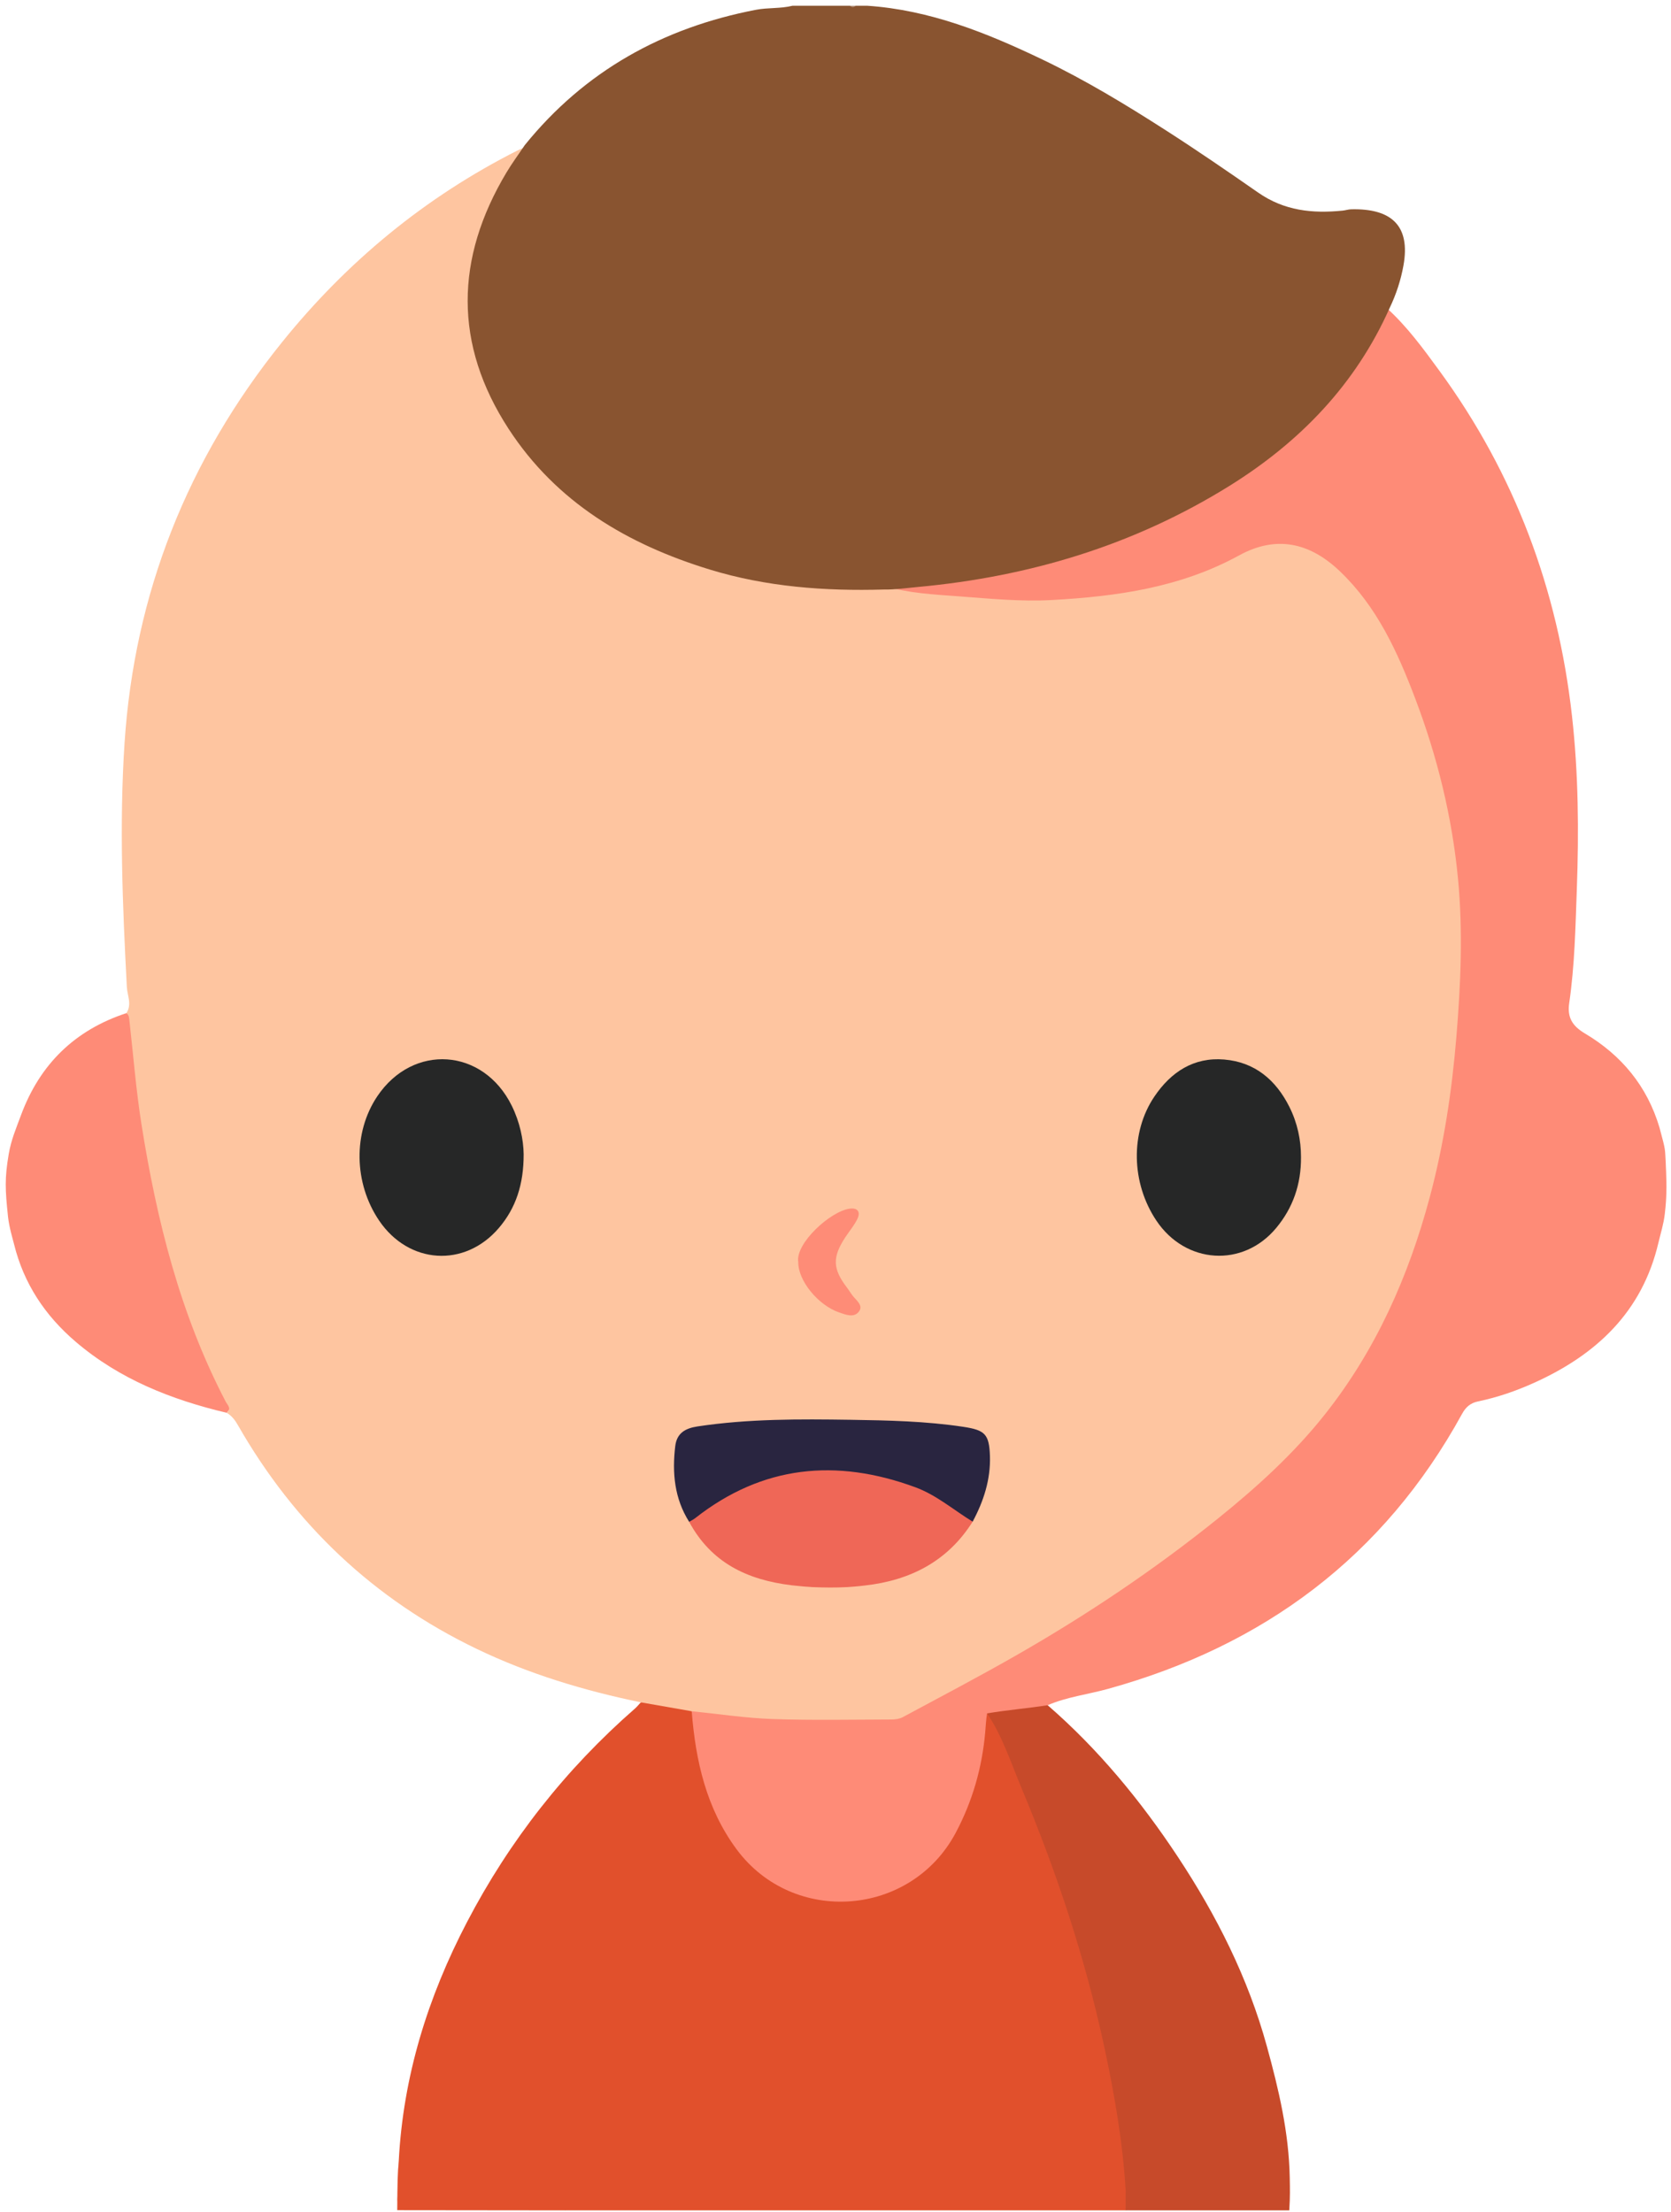 <?xml version="1.0" encoding="utf-8"?>
<!-- Generator: Adobe Illustrator 16.0.0, SVG Export Plug-In . SVG Version: 6.00 Build 0)  -->
<!DOCTYPE svg PUBLIC "-//W3C//DTD SVG 1.1//EN" "http://www.w3.org/Graphics/SVG/1.1/DTD/svg11.dtd">
<svg version="1.1" id="圖層_1" xmlns="http://www.w3.org/2000/svg" xmlns:xlink="http://www.w3.org/1999/xlink" x="0px" y="0px"
	 width="582px" height="770.625px" viewBox="0 0 582 770.625" enable-background="new 0 0 582 770.625" xml:space="preserve">
<g>
	<path fill-rule="evenodd" clip-rule="evenodd" fill="#FE8B77" d="M579.835,422.917c-0.421,3.605-1.438,6.693-2.216,10.004
		c-5.664,24.135-21.652,39.049-43.4,48.833c-6.229,2.803-12.676,5.038-19.379,6.429c-2.61,0.542-4.26,1.885-5.588,4.307
		c-27.272,49.754-69.057,80.817-123.375,95.854c-6.984,1.934-14.266,2.783-20.984,5.683c-5.016,1.683-8.832,2.195-13.27,3.201
		c-2.069,0.469-4.302,0.328-5.916,2.048c-1.953,5.381-1.785,11.143-3.112,16.644c-2.847,11.797-7.086,22.876-15,32.301
		c-7.45,8.872-17.083,13.911-28.437,14.952c-24.054,2.207-41.968-8.898-51.39-31.247c-4.105-9.736-6.489-19.923-7.829-30.371
		c-0.254-1.982-0.427-4,0.871-5.772c1.322-0.993,2.813-0.852,4.314-0.63c20.853,3.084,41.852,2.486,62.827,2.486
		c2.521,0,4.955-0.237,7.27-1.431c32.322-16.669,63.816-34.707,92.967-56.573c14.131-10.599,27.811-21.714,40.24-34.358
		c18.069-18.385,30.926-39.962,40.146-63.842c9.856-25.53,15.084-52.066,17.242-79.304c0.881-11.118,1.839-22.27,1.722-33.374
		c-0.372-35.088-7.808-68.75-22.535-100.655c-4.974-10.775-11.263-20.748-20.16-28.931c-9.196-8.457-19.714-10.953-30.831-5.102
		c-25.773,13.567-53.416,17.079-81.887,16.173c-13.117-0.418-26.25-1.476-39.236-3.635c-1.777-0.296-4.188,0.184-4.859-2.475
		c37.248-2.168,72.8-10.778,106-28.141c28.356-14.829,51.521-35.108,66.423-63.939c0.829-1.605,1.596-3.242,2.392-4.865
		c7.203,6.481,12.869,14.272,18.535,22.033c26.213,35.905,41.203,76.1,46.139,120.224c2.246,20.07,2.411,40.195,1.682,60.283
		c-0.482,13.252-0.739,26.589-2.66,39.765c-0.727,4.983,1.15,7.952,5.458,10.511c12.772,7.586,21.706,18.362,26.001,32.824
		c2.296,8.518,1.837,7.111,2.17,12.269c0,0.667,0.107,2.396,0.125,3.063c0.084,3.26,0.168,4.103,0.084,7.437
		C580.335,417.26,580.252,419.343,579.835,422.917z"/>
	<path fill-rule="evenodd" clip-rule="evenodd" fill="#E1502C" d="M240.918,596.128c1.36,17.283,5.071,33.81,15.636,48.091
		c19.719,26.657,60.712,23.55,76.302-5.727c5.863-11.01,9.205-22.712,10.293-35.107c0.159-1.81,0.316-4.715,0.645-6.51
		c3,0.232,3.721,4.062,4.631,6.008c10.305,22.016,19.086,44.646,26.357,67.829c7.772,24.784,13.831,49.995,17.055,75.814
		c0.699,5.597,1.686,11.18,1.611,16.859c-0.15,2.273,0.34,4.683-1.404,6.614c-65,0-130,0-195,0c-1.708-0.972-3.573-0.485-5.357-0.49
		c-16.239-0.043-32.479-0.114-48.716,0.048c-3.407,0.033-4.809-0.837-4.461-4.398c0.4-4.105,0.222-7.972,0.372-12.38
		c1.538-29.543,10.15-57.102,23.747-83.166c14.842-28.452,34.358-53.301,58.546-74.44c0.736-0.644,1.348-1.43,2.018-2.149
		C229.5,591.78,235.359,593.098,240.918,596.128z"/>
	<path fill-rule="evenodd" clip-rule="evenodd" fill="#C74A2A" d="M392.055,762.997c-1-16.701-3.847-33.138-7.336-49.461
		c-6.672-31.22-16.699-61.401-28.997-90.815c-3.504-8.382-6.734-18.231-11.929-25.846c7-1.188,14.129-1.756,21.1-2.85
		c17.686,15.358,32.452,33.318,45.295,52.744c13.516,20.441,24.492,42.198,31.048,66.05c4.13,15.026,7.679,30.039,7.972,45.729
		c0.071,3.835,0.148,6.639-0.164,11.451c-18.666,0-37.334,0-56,0C391.748,767.802,393.383,765.19,392.055,762.997z"/>
	<path fill-rule="evenodd" clip-rule="evenodd" fill="#FE8B77" d="M3.043,402c0.833-4.916,2.629-9.087,4.266-13.512
		c6.543-17.691,18.713-29.65,36.712-35.552c2.795,0.463,2.375,2.924,2.616,4.672c1.456,10.542,2.223,21.168,3.796,31.699
		c4.996,33.429,13.064,65.943,28.433,96.311c2.145,4.238,2.068,4.276,0.097,6.548c-19.271-4.571-37.349-11.711-52.613-24.758
		c-10.628-9.084-18.064-20.223-21.445-33.939c-0.455-1.843-1.73-5.969-2.112-9.594C1.793,414.375,1.595,410.545,3.043,402z"/>
	<path fill-rule="evenodd" clip-rule="evenodd" fill="#E1502C" d="M138.881,752.779c0.063,3.31,0.451,6.652,0.111,9.919
		c-0.503,4.852,0.856,6.579,6.151,6.442c15.572-0.4,31.161-0.164,46.744-0.112c1.74,0.006,3.689-0.658,5.156,0.972
		c-19.667,0-39.021-0.063-58.688-0.063C138.418,760.125,138.481,757.25,138.881,752.779z"/>
	<path fill-rule="evenodd" clip-rule="evenodd" fill="#C74A2A" d="M392.055,762.997c1.893,2.113,0.602,4.677,0.988,7.003
		c-0.334,0-0.666,0-1,0C392.047,767.666,392.051,765.331,392.055,762.997z"/>
	<path fill-rule="evenodd" clip-rule="evenodd" fill="#B39079" d="M298.043,2c-0.666,1.204-1.334,1.036-2,0
		C296.709,2,297.377,2,298.043,2z"/>
	<path fill-rule="evenodd" clip-rule="evenodd" fill="#FEC5A0" d="M78.963,492.166c1.811-1.475,0.232-2.771-0.367-3.921
		c-15.858-30.386-24.023-63.128-29.338-96.683c-1.887-11.914-2.83-23.978-4.179-35.976c-0.113-1.005-0.11-2.002-1.059-2.65
		c2.011-3.036,0.315-6.115,0.153-9.193c-1.488-28.257-2.641-56.615-0.798-84.801c3.408-52.137,21.951-98.856,54.797-139.654
		c22.609-28.082,49.843-50.584,82.092-66.878c1.174-0.593,2.442-1.001,3.667-1.495c-7.95,11.393-14.779,23.354-17.695,37.11
		c-5.37,25.332,1.114,47.902,17.077,67.734c20.717,25.738,48.701,38.944,80.482,45.272c14.629,2.913,29.425,3.006,44.235,3.099
		c8.451,2.547,17.287,2.962,25.934,3.608c10.738,0.802,21.535,1.883,32.37,1.287c22.688-1.248,44.831-4.361,65.236-15.548
		c12.815-7.025,24.488-4.607,35.114,5.534c12.915,12.326,20.047,28.044,26.205,44.253c7.689,20.243,12.858,41.236,14.924,62.771
		c1.76,18.343,0.963,36.764-0.562,55.182c-1.563,18.903-4.374,37.533-9.265,55.821c-7.373,27.571-18.797,53.332-36.618,75.79
		c-10.77,13.572-23.593,25.225-37.108,36.115c-22.181,17.87-45.753,33.67-70.449,47.79c-12.98,7.421-26.229,14.377-39.399,21.462
		c-1.108,0.596-2.549,0.8-3.836,0.802c-13.832,0.031-27.677,0.323-41.493-0.159c-9.408-0.328-18.777-1.769-28.164-2.711
		c-5.909-1.035-11.818-2.069-17.727-3.104c-19.751-4.085-38.97-9.866-57.176-18.629c-35.844-17.254-63.417-43.418-83.136-77.903
		C81.857,494.705,80.725,493.197,78.963,492.166z"/>
	<path fill-rule="evenodd" clip-rule="evenodd" fill="#262727" d="M453.128,403.072c0.085,9.526-2.853,17.768-8.663,24.736
		c-11.574,13.885-31.549,12.549-41.676-2.552c-8.82-13.149-9.167-30.778-0.718-43.272c5.792-8.565,13.702-13.771,24.303-12.89
		c10.663,0.886,17.995,7.084,22.71,16.493C451.891,391.188,453.14,397.166,453.128,403.072z"/>
	<path fill-rule="evenodd" clip-rule="evenodd" fill="#262727" d="M182.385,402.049c0.032,10.549-2.74,18.843-8.669,25.767
		c-11.911,13.908-31.373,12.589-41.662-2.604c-8.846-13.062-9.117-30.677-0.666-43.281c12.449-18.565,36.912-16.859,46.837,3.224
		C181.087,390.944,182.314,397.061,182.385,402.049z"/>
	<path fill-rule="evenodd" clip-rule="evenodd" fill="#EF6757" d="M295.095,552.883c-4.218,0.222-8.079,0.165-12.114,0.003
		c-1.313-0.053-4.194-0.295-7.25-0.636c-15.569-1.909-28.005-7.861-35.704-22.11c1.755-3.654,5.162-5.563,8.364-7.538
		c27.418-16.909,60.271-15.639,86.271,3.206c1.639,1.188,3.122,2.477,4.107,4.27c-8.719,13.872-21.852,20.506-37.644,22.256
		C298.751,552.625,296.043,552.833,295.095,552.883z"/>
	<path fill-rule="evenodd" clip-rule="evenodd" fill="#292540" d="M338.77,530.077c-6.632-4.049-12.559-9.257-19.99-11.989
		c-27.473-10.104-53.169-7.667-76.633,10.761c-0.646,0.508-1.411,0.864-2.121,1.291c-5.146-8.137-5.95-17.086-4.844-26.359
		c0.541-4.534,3.466-6.224,7.78-6.876c17.672-2.669,35.461-2.57,53.233-2.307c13.115,0.195,26.258,0.476,39.284,2.441
		c7.561,1.142,9.059,2.522,9.308,10.188C345.051,515.395,342.604,522.941,338.77,530.077z"/>
	<path fill-rule="evenodd" clip-rule="evenodd" fill="#FE8C77" d="M278.034,439.695c-1.133-6.445,11.129-17.747,17.912-18.646
		c2.818-0.373,3.839,1.17,2.662,3.591c-1.074,2.213-2.713,4.15-4.087,6.219c-4.67,7.03-4.557,11.094,0.451,17.653
		c0.704,0.922,1.298,1.93,2.004,2.851c1.266,1.652,3.742,3.338,2.242,5.449c-1.678,2.36-4.514,1.229-6.893,0.414
		C284.931,454.692,277.951,446.123,278.034,439.695z"/>
	<path fill-rule="evenodd" clip-rule="evenodd" fill="#895430" d="M298.043,2c1.334,0,2.666,0,4,0
		c21.813,1.457,41.68,9.465,61.033,18.74c14.85,7.116,28.961,15.662,42.833,24.563c10.922,7.009,21.631,14.354,32.266,21.764
		c9.192,6.403,18.98,7.354,29.471,6.306c0.991-0.099,1.962-0.437,2.956-0.46c13.976-0.342,20.725,5.649,18.208,19.597
		c-0.924,5.118-2.522,9.99-4.757,14.67c-11.903,26.786-31.352,46.859-55.949,62.146c-33.17,20.614-69.541,31.559-108.289,35.143
		c-3.974,0.368-7.92,0.96-11.926,0.895c-20.564,0.593-40.913-0.906-60.688-6.959c-28.62-8.76-53.394-23.39-70.06-49.01
		c-19.135-29.414-18.634-59.399-0.738-89.31c1.963-3.281,4.251-6.36,6.379-9.538c20.902-25.836,48.119-40.902,80.503-47.133
		c4.213-0.811,8.569-0.362,12.757-1.413c6.667,0,13.333,0,20,0C296.709,2.629,297.377,2.629,298.043,2z"/>
</g>
</svg>
